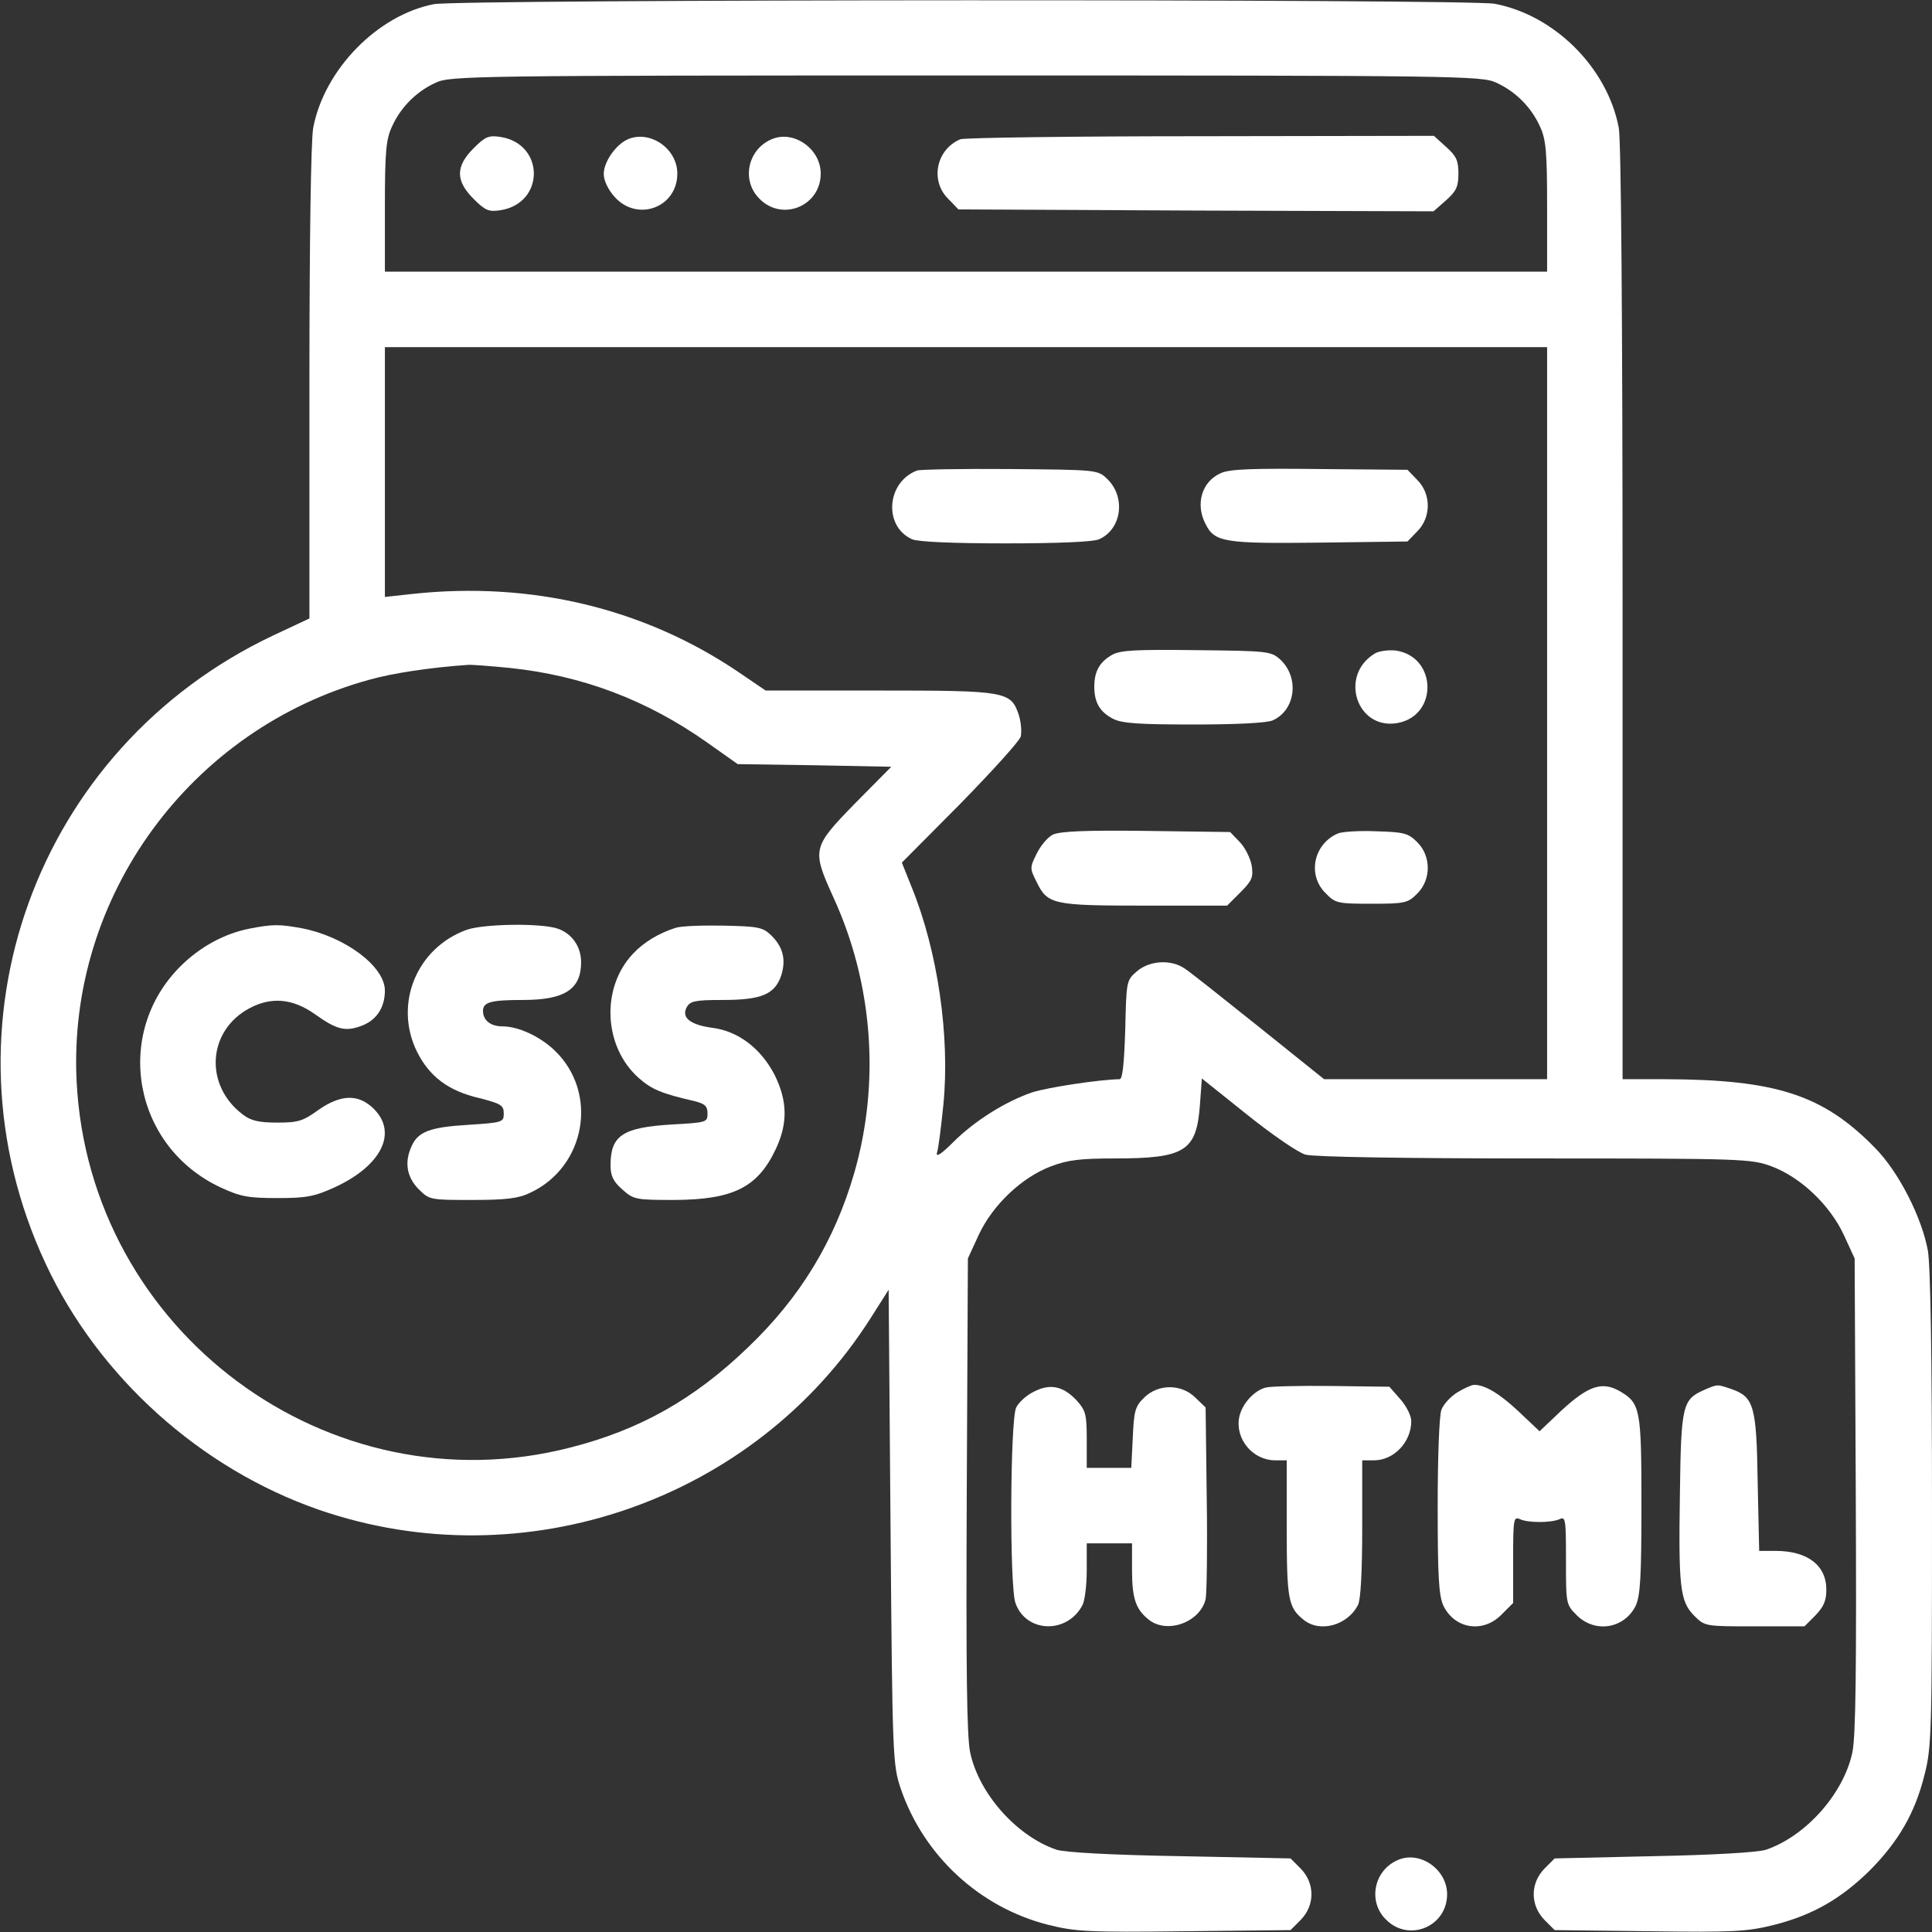 <svg version="1.0" xmlns="http://www.w3.org/2000/svg"
 width="30px" height="30px" viewBox="0 0 512 512"
 preserveAspectRatio="xMidYMid meet" fill="#ffffff">

<rect x="0" y="0" width="512" height="512" fill="#333333" stroke="none"/>

<g transform="translate(0,512) scale(0.1,-0.1)" stroke="none">
<path d="M1150 5109 c-150 -29 -291 -174 -320 -328 -6 -33 -10 -297 -10 -677
l0 -623 -96 -45 c-630 -298 -897 -1036 -603 -1665 140 -300 410 -543 724 -652
544 -188 1156 25 1463 509 l47 74 5 -628 c5 -617 6 -630 27 -694 61 -178 209
-315 391 -361 72 -18 106 -20 361 -17 l281 3 27 27 c38 39 38 97 0 136 l-27
27 -293 6 c-183 3 -305 10 -327 17 -106 36 -206 149 -229 258 -9 44 -11 219
-9 684 l3 625 29 63 c37 79 114 152 191 181 44 17 79 21 168 21 188 0 218 19
227 143 l5 69 120 -96 c66 -53 136 -101 155 -106 21 -6 262 -10 607 -10 554 0
574 -1 628 -21 77 -29 154 -102 191 -181 l29 -63 3 -625 c2 -465 0 -640 -9
-684 -23 -109 -123 -222 -229 -258 -21 -7 -139 -14 -297 -17 l-263 -6 -27 -27
c-38 -39 -38 -97 0 -136 l27 -27 251 -3 c225 -3 259 -1 331 17 102 26 177 69
254 145 75 76 119 151 144 252 19 73 20 111 20 704 0 401 -4 648 -11 686 -16
88 -78 210 -141 273 -137 140 -262 180 -555 181 l-113 0 0 1234 c0 792 -4
1253 -10 1287 -30 159 -170 299 -329 329 -67 13 -2746 12 -2811 -1z m2815
-208 c51 -23 93 -65 116 -116 16 -34 19 -67 19 -212 l0 -173 -1540 0 -1540 0
0 173 c0 145 3 178 19 212 23 51 65 93 116 116 38 18 102 19 1405 19 1303 0
1367 -1 1405 -19z m135 -1671 l0 -970 -295 0 -296 0 -172 138 c-95 76 -183
146 -197 155 -36 25 -93 22 -127 -7 -28 -24 -28 -26 -31 -155 -3 -91 -7 -131
-15 -131 -55 -1 -192 -22 -232 -35 -70 -24 -152 -75 -209 -132 -31 -31 -46
-41 -43 -28 4 11 11 68 17 127 18 181 -15 408 -84 577 l-26 65 154 155 c84 86
157 166 161 179 3 12 1 38 -5 57 -21 63 -33 65 -370 65 l-301 0 -72 49 c-250
169 -549 241 -864 207 l-73 -8 0 331 0 331 1540 0 1540 0 0 -970z m-2750 120
c193 -20 364 -85 523 -197 l82 -58 204 -3 203 -4 -96 -97 c-114 -117 -115
-122 -57 -250 104 -227 124 -489 55 -729 -52 -180 -143 -330 -281 -462 -143
-138 -287 -219 -471 -266 -641 -165 -1276 307 -1309 971 -24 489 302 934 777
1064 61 17 159 32 260 39 8 1 58 -3 110 -8z"/>
<path d="M1255 4727 c-48 -48 -48 -86 0 -134 31 -31 40 -35 72 -30 117 19 117
175 0 194 -32 5 -41 1 -72 -30z"/>
<path d="M1664 4751 c-32 -14 -64 -60 -64 -92 0 -17 11 -41 29 -61 60 -67 166
-28 166 62 0 66 -72 116 -131 91z"/>
<path d="M2045 4751 c-64 -27 -81 -110 -32 -158 60 -61 162 -19 162 67 0 66
-72 116 -130 91z"/>
<path d="M2545 4751 c-64 -27 -81 -110 -32 -158 l27 -28 630 -3 629 -2 33 29
c27 24 33 36 33 71 0 35 -6 47 -33 71 l-32 29 -618 -1 c-339 0 -626 -4 -637
-8z"/>
<path d="M2430 3873 c-81 -31 -89 -148 -13 -182 15 -7 108 -11 248 -11 140 0
233 4 248 11 60 27 71 112 21 160 -25 24 -27 24 -257 26 -128 1 -239 -1 -247
-4z"/>
<path d="M3235 3866 c-50 -22 -68 -82 -40 -135 24 -48 50 -52 303 -49 l232 3
26 27 c37 37 37 99 0 136 l-26 27 -233 2 c-177 2 -239 0 -262 -11z"/>
<path d="M2948 3385 c-34 -19 -48 -44 -48 -85 0 -42 15 -67 50 -85 23 -12 69
-15 214 -15 112 0 194 4 209 11 60 27 71 112 21 160 -25 23 -30 24 -222 26
-160 2 -202 0 -224 -12z"/>
<path d="M3645 3389 c-98 -57 -50 -205 59 -185 108 20 104 176 -5 192 -18 2
-43 -1 -54 -7z"/>
<path d="M2790 2908 c-14 -7 -33 -30 -43 -51 -18 -36 -18 -38 0 -74 29 -60 43
-63 287 -63 l218 0 35 35 c31 31 35 40 30 72 -4 20 -18 48 -32 62 l-25 26
-223 3 c-164 2 -228 -1 -247 -10z"/>
<path d="M3545 2911 c-64 -28 -81 -110 -32 -158 26 -27 32 -28 122 -28 89 0
96 2 121 27 37 37 37 99 0 136 -24 24 -35 27 -109 29 -45 2 -91 -1 -102 -6z"/>
<path d="M661 2659 c-66 -13 -131 -48 -183 -100 -179 -179 -125 -478 107 -586
52 -24 72 -28 150 -28 78 0 98 4 153 29 123 57 166 144 103 207 -41 41 -88 39
-148 -3 -40 -29 -53 -33 -108 -33 -49 0 -70 5 -91 21 -103 77 -95 222 17 282
58 31 115 26 174 -16 56 -40 79 -46 119 -32 42 14 66 48 66 95 0 64 -106 143
-220 165 -60 11 -77 11 -139 -1z"/>
<path d="M1237 2656 c-133 -48 -194 -197 -132 -323 33 -66 83 -104 165 -123
58 -15 65 -19 65 -41 0 -23 -3 -24 -95 -30 -100 -6 -132 -18 -149 -56 -20 -43
-13 -82 18 -114 29 -29 31 -29 143 -29 89 0 122 4 153 19 148 69 182 266 64
378 -39 37 -96 63 -137 63 -32 0 -52 16 -52 41 0 23 20 29 106 29 110 0 154
28 154 100 0 41 -24 76 -62 89 -43 15 -195 13 -241 -3z"/>
<path d="M1790 2661 c-44 -14 -84 -38 -112 -68 -86 -90 -79 -247 15 -330 34
-30 60 -41 147 -61 28 -7 35 -13 35 -33 0 -23 -2 -24 -95 -29 -130 -8 -162
-29 -162 -108 0 -28 7 -43 31 -64 30 -27 35 -28 139 -28 155 1 220 33 268 135
32 68 31 127 -3 196 -36 70 -96 116 -164 125 -60 8 -84 27 -69 55 9 16 22 19
96 19 102 0 137 15 154 64 14 43 5 77 -27 108 -22 21 -35 23 -126 25 -56 1
-113 -1 -127 -6z"/>
<path d="M2740 1432 c-19 -9 -40 -28 -47 -42 -16 -32 -18 -472 -2 -518 28 -80
138 -83 178 -5 6 12 11 53 11 92 l0 71 60 0 60 0 0 -71 c0 -75 10 -104 44
-131 48 -39 136 -8 151 54 3 13 5 132 3 266 l-3 242 -27 26 c-37 37 -99 37
-136 0 -24 -23 -27 -36 -30 -106 l-4 -80 -59 0 -59 0 0 75 c0 68 -3 77 -27
104 -36 38 -70 45 -113 23z"/>
<path d="M3355 1443 c-32 -8 -64 -44 -71 -79 -11 -57 35 -113 94 -114 l32 0 0
-181 c0 -187 4 -209 44 -241 43 -36 117 -16 145 39 7 14 11 89 11 202 l0 181
33 0 c52 1 97 49 97 104 0 14 -13 40 -29 58 l-29 33 -154 2 c-84 1 -162 -1
-173 -4z"/>
<path d="M3862 1430 c-18 -11 -37 -32 -42 -46 -6 -14 -10 -129 -10 -256 0
-187 3 -236 15 -263 30 -62 105 -74 154 -24 l31 31 0 115 c0 106 1 115 18 107
22 -10 82 -10 105 0 16 8 17 -1 17 -109 0 -116 0 -117 29 -146 49 -48 126 -35
156 26 12 27 15 76 15 267 0 255 -3 269 -57 301 -47 27 -83 15 -154 -50 l-59
-56 -55 52 c-50 47 -89 71 -118 71 -7 0 -27 -9 -45 -20z"/>
<path d="M4515 1436 c-56 -25 -60 -41 -63 -270 -4 -252 0 -290 38 -328 28 -28
29 -28 160 -28 l132 0 29 29 c22 23 29 39 29 68 0 65 -50 103 -135 103 l-43 0
-4 183 c-3 202 -10 225 -70 246 -38 13 -36 13 -73 -3z"/>
<path d="M3705 191 c-64 -27 -81 -110 -32 -158 60 -61 162 -19 162 67 0 66
-72 116 -130 91z"/>
</g>
</svg>
